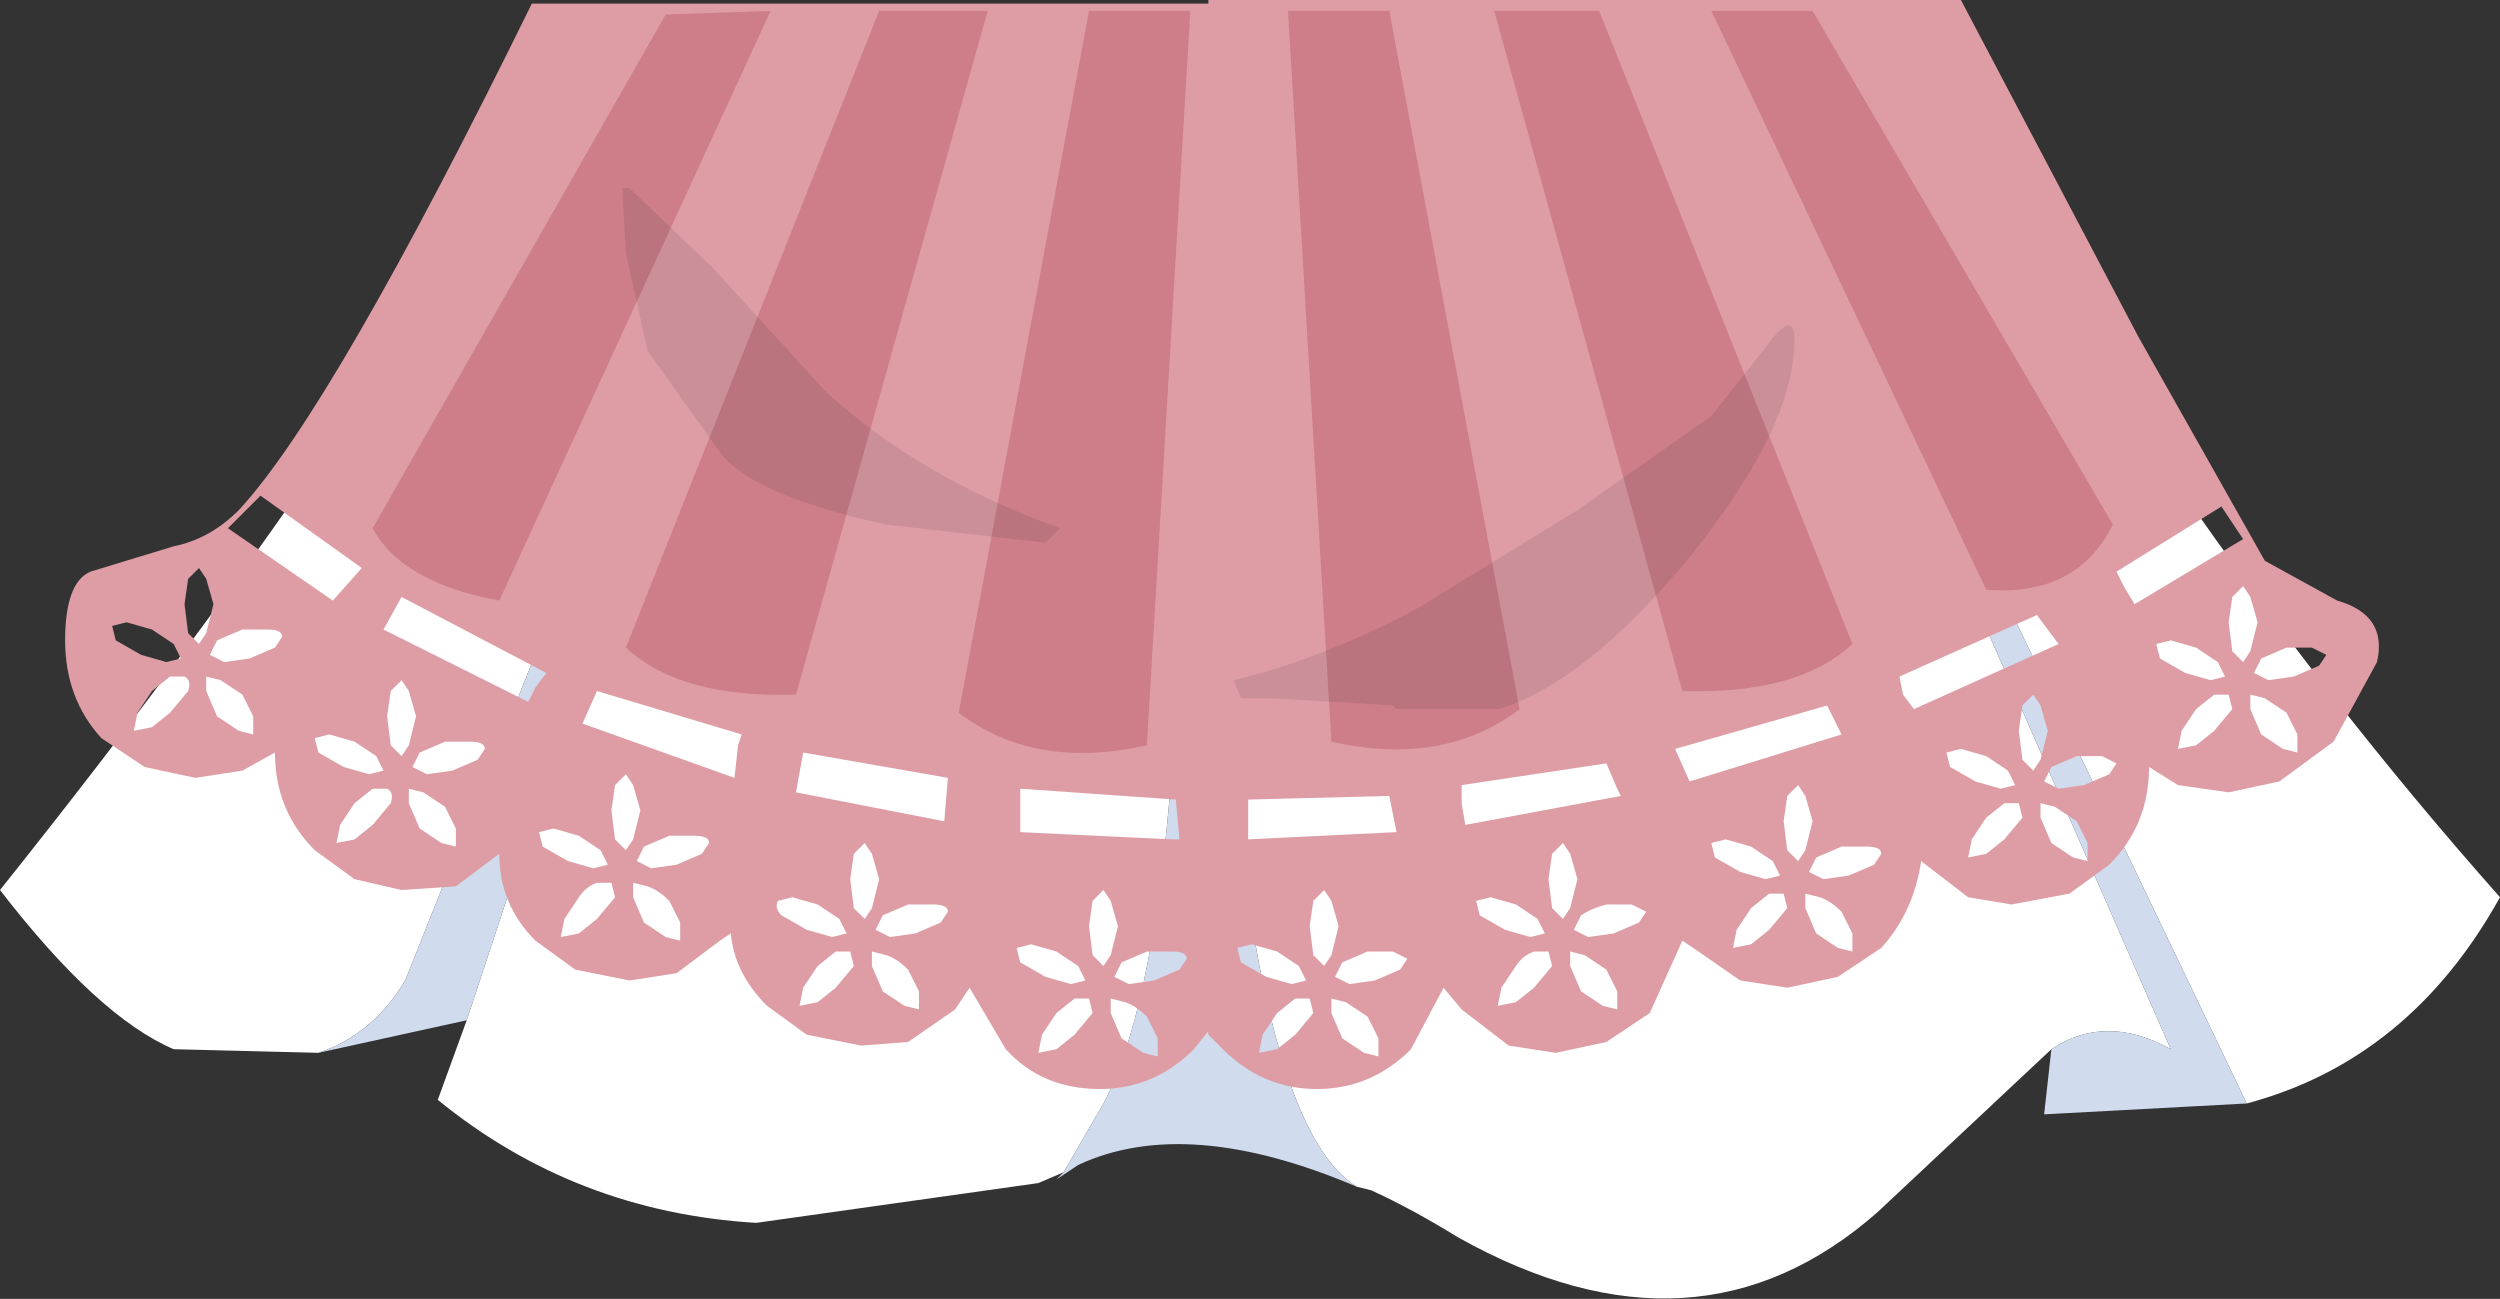 <svg xmlns="http://www.w3.org/2000/svg" xmlns:ffdec="https://www.free-decompiler.com/flash" xmlns:xlink="http://www.w3.org/1999/xlink" ffdec:objectType="frame" width="34.55" height="17.95"><rect width="100%" height="100%" fill="#333333" stroke="none"/><use ffdec:characterId="1" xlink:href="#a" width="34.55" height="17.95"/><defs><g id="a" fill-rule="evenodd"><path fill="#fff" d="M31.05 15.25 25.9 4.5l-.7-.95L30 14.5q-.9-.5-1.65 0l-2.4 2.25q-2.5 2.2-5.8.35-.65-.4-1.2-.65l-.2-.05q-.9-.55-1.4-3.35-.6-3.1-.75-10.55l-.3.8q.25 9.5-1.05 11.95l-.55.95-.35.15-3.9.55q-2.5-.15-4.4-1.7l.4-1.1L9.9 3.65h-.35l-3.95 9.9q-.45.75-1.2 1l-2-.05q-1.05-.45-2.4-2.2Q5.55 5.35 8.15.2l18 .05q3.7 6.85 8.4 12.15-1.25 2.25-3.5 2.85M11.1 4 9.6 2.3 8.75 1q-.5-.5-.5.2 2.05 3.05 2.6 3.05z"/><path fill="#d0dcee" d="m31.05 15.25-2.8.15.1-.9q.75-.5 1.65 0L25.2 3.55l.7.95zm-12.3 1.15q-2.35-1-3.85-.3l-.3.2.1-.1.55-.95q1.3-2.45 1.05-11.95l.3-.8q.15 7.45.75 10.55.5 2.8 1.4 3.35m-12.3-2.3-2.05.45q.75-.25 1.2-1l3.95-9.9h.35z"/><path fill="#de9da5" d="m28.15 8.5-1.9.85.05.25.15.2 2-.9zm1.35-.15 1.5-.9-.3-.45-1.45.9.1.2zM16.3 11.6l-.05-.55-2.15-.15v.6l2.1.1zm11.65-.3-.05-.2h-.2l-.25.2-.2.3-.05.25.25-.05.25-.2zm.75.05-.3-.2-.2-.05v.2l.15.35.3.2.2.05v-.25zm-.85-.5-.1-.2-.3-.2-.35-.1-.2.05.05.2.35.2.35.1zm.35-1.1-.1-.15-.15.15-.05.35.05.4.15.15.1-.15.1-.4zm1.05.8-.2-.1h-.35l-.35.15-.1.2.2.1.35-.05.35-.15zm1.6-.75-.05-.2h-.2l-.25.2-.2.3-.05.25.25-.05.25-.2zm.9.35-.15-.3-.3-.2-.2-.05v.2l.15.35.3.2.2.05zm-.45-2.4 1 .55q.7.2.55.85l-.6 1.1-.75.55-.7.15-.7-.1-.4-.25q0 .8-.55 1.35l-.55.4-.8.15-.6-.1-.65-.5q-.1.7-.55 1.2l-.6.4-.7.15-.65-.1-.65-.45-.15-.1-.45 1-.6.4-.7.15-.65-.1-.65-.5-.25-.3-.45.85q-.55.55-1.3.55t-1.3-.55l-.2-.2v-.05l-.2.25q-.55.55-1.3.55-.8 0-1.3-.55l-.5-.85-.2.3-.65.45-.65.05-.75-.15-.55-.4q-.45-.45-.5-1l-.15.1-.6.45-.65.1-.75-.15-.55-.4q-.5-.5-.5-1.2l-.6.45-.75.05-.65-.15-.55-.4q-.55-.55-.55-1.35l-.45.25-.65.1-.7-.15-.6-.4Q.9 9.65.9 8.85t.35-.95l1.15-.35q.5-.1.9-.5 1.3-1.4 4.05-7h9.35V0h10.4l2.45 4.65zm.85 1.3-.2-.1h-.35l-.35.15-.1.2.2.1.35-.05.35-.15zm-1.05-.8L31 8.1l-.15.15-.05.35.05.4.15.15.1-.15.1-.4zm-1.3.65.05.2.35.2.35.1.2-.05-.1-.2-.3-.2-.35-.1zm-12.55 2.7 2.05-.1-.1-.5-1.95.05zm-1.9.85-.1-.15-.15.15-.05.35.05.4.15.15.1-.15.1-.4zm-2.25-1.7-2-.35-.1.55 2.05.4zm-4.45-.05-.15.15-.05.35.05.4.15.15.1-.15.1-.4-.1-.35zm3.3.95-.15.15-.05.35.05.4.15.15.1-.15.1-.4-.1-.35zm-1 .75-.2.05q-.05.1.05.2l.35.2.35.1.2-.05-.1-.2-.3-.2zm-.8-1.65.05-.45.05-.15-2-.6-.2.45zm5.2 3.05v.2l.15.35.3.2.2.05v-.25l-.15-.3q-.15-.15-.3-.2zm1.75-.7.05.2.35.2.35.1.2-.05-.1-.2-.3-.2-.35-.1zm-.7.15q0-.1-.2-.1h-.35l-.35.15-.1.2.2.1.35-.05.35-.15zm-2.05 1.3.25-.05.25-.2.25-.3-.05-.2h-.2l-.25.2-.2.3zm-1.65-.6v-.25l-.15-.3q-.15-.15-.3-.2l-.2-.05v.2l.15.35.3.2zm1.35-.85.05.2.35.2.35.1.2-.05-.1-.2-.3-.2-.35-.1zm-1.15-.6h-.35l-.35.15-.1.2.2.1.35-.05.35-.15.1-.15q0-.1-.2-.1m-5.5-3 .15-.2-2-1.05-.25.45 2 1zm3.9 4.35.25-.2.25-.3-.05-.2h-.2l-.25.2-.2.3-.05.25zm-2.35-1.6-.2-.05v.2l.15.35.3.2.2.05v-.25l-.15-.3q-.15-.15-.3-.2m.65-.7h-.35l-.35.15-.1.2.2.1.35-.05.35-.15.1-.15q0-.1-.2-.1m-1.15.65h-.2q-.15.05-.25.2l-.2.3-.05.25.25-.05.25-.2.25-.3zm-.8-.75-.2.05.05.2.35.2.35.1.2-.05-.1-.2-.3-.2zm17.6-1.7-2.1.6.2.45 2.1-.65zm-2.6 3 .1-.15-.2-.1h-.35q-.2.05-.35.15l-.1.2.2.1.35-.05zm2-.4h-.2l-.25.2-.2.3-.05.25.25-.05.25-.2.25-.3zm-.45-.65-.35-.1-.2.05.05.2.35.2.35.1.2-.05-.1-.2zm.95.7-.2-.05v.2l.15.35.3.2.2.05v-.25l-.15-.3q-.15-.15-.3-.2m.05-.25.35-.05.35-.15.1-.15q0-.1-.2-.1h-.35l-.35.15-.1.2zm-.15-.8-.1-.35-.1-.15-.15.15-.05.35.05.4.15.15.1-.15zm-2.85-.8-2 .3v.25l.05.3 2.15-.4-.05-.1zm-16.85.35h-.2l-.25.2-.2.3-.05.25.25-.05.25-.2.25-.3q.05-.15-.05-.2m.5.05-.2-.05v.2l.15.35.3.2.2.05v-.25l-.15-.3zm-1.1-.35.35.1.2-.05-.1-.2-.3-.2-.35-.1-.2.05.05.2zm1-.7-.1-.35-.1-.15-.15.15-.05.35.05.4.15.15.1-.15zm.95.45q0-.1-.2-.1h-.35l-.35.15-.1.2.2.1.35-.05.35-.15zm-3.1-3.5-.45.45 1.45 1 .4-.45zM3.05 9.4l-.2-.05v.2L3 9.9l.3.2.2.05V9.9l-.15-.3zm-.15-.35.2.1.35-.05.35-.15.1-.15q0-.1-.2-.1h-.35L3 8.85zm-.35.3h-.2l-.25.2-.2.3-.05.25.25-.05.25-.2.25-.3q.05-.15-.05-.2m.4-1L2.85 8l-.1-.15L2.6 8l-.05.35.05.4.15.15.1-.15zm-1.35.5.35.2.35.1.2-.05-.1-.2-.3-.2-.35-.1-.2.05zm20.75 5.1v-.25l-.15-.3-.3-.2-.2-.05v.2l.15.35.3.2zm-.95-.8h-.2q-.15.05-.25.2l-.2.3-.05.25.25-.05.25-.2.25-.3zm-3.5.65-.25.2-.2.3-.05.25.25-.05.25-.2.25-.3-.05-.2zm1.35-.65h-.35l-.35.15-.1.2.2.1.35-.05.35-.15.1-.15zm-.35.9-.3-.2-.2-.05v.2l.15.35.3.2.2.05v-.25zm-.5-1.6-.1-.15-.15.15-.05.35.05.4.15.15.1-.15.1-.4zm3.4-.3-.1-.35-.1-.15-.15.15-.05.35.05.4.15.15.1-.15zm-.85.35-.35-.1-.2.05.05.2.35.2.35.1.2-.05-.1-.2z"/><path fill="#cd7e89" d="m27.45 8.15-3.8-8h1.4l4.15 7.1q-.5 1-1.75.9m-5.35-8 3.5 8.75q-.75.7-2.35.65l-2.6-9.4zm-2.9 0L21 9.8q-1.05.8-2.6.45L17.8.15zM8.65 8.95l3.5-8.8h1.5L11 9.6q-1.6.05-2.35-.65m7.8-8.8-.6 10.15q-1.55.35-2.6-.45l1.8-9.7zm-5.8 0L6.9 8.3q-1.35-.25-1.75-1L9.2.2z"/><path fill-opacity=".086" d="m21.8 7.05 1.85-1.3.75-.95q.4-.55.4-.1 0 1.2-1.45 3-1.45 1.75-2.65 2.1h-1.4l-.05-.05-.8-.05-.9-.05h-.4l-.1-.25q1.25-.3 2.55-1zM8.7 2.6l1.15 1.1 1.55 1.7q1.3 1.2 3.25 1.9l-.2.2-2.2-.25q-1.85-.4-2.3-1l-1-1.4-.3-1.35-.05-.9z"/></g></defs></svg>